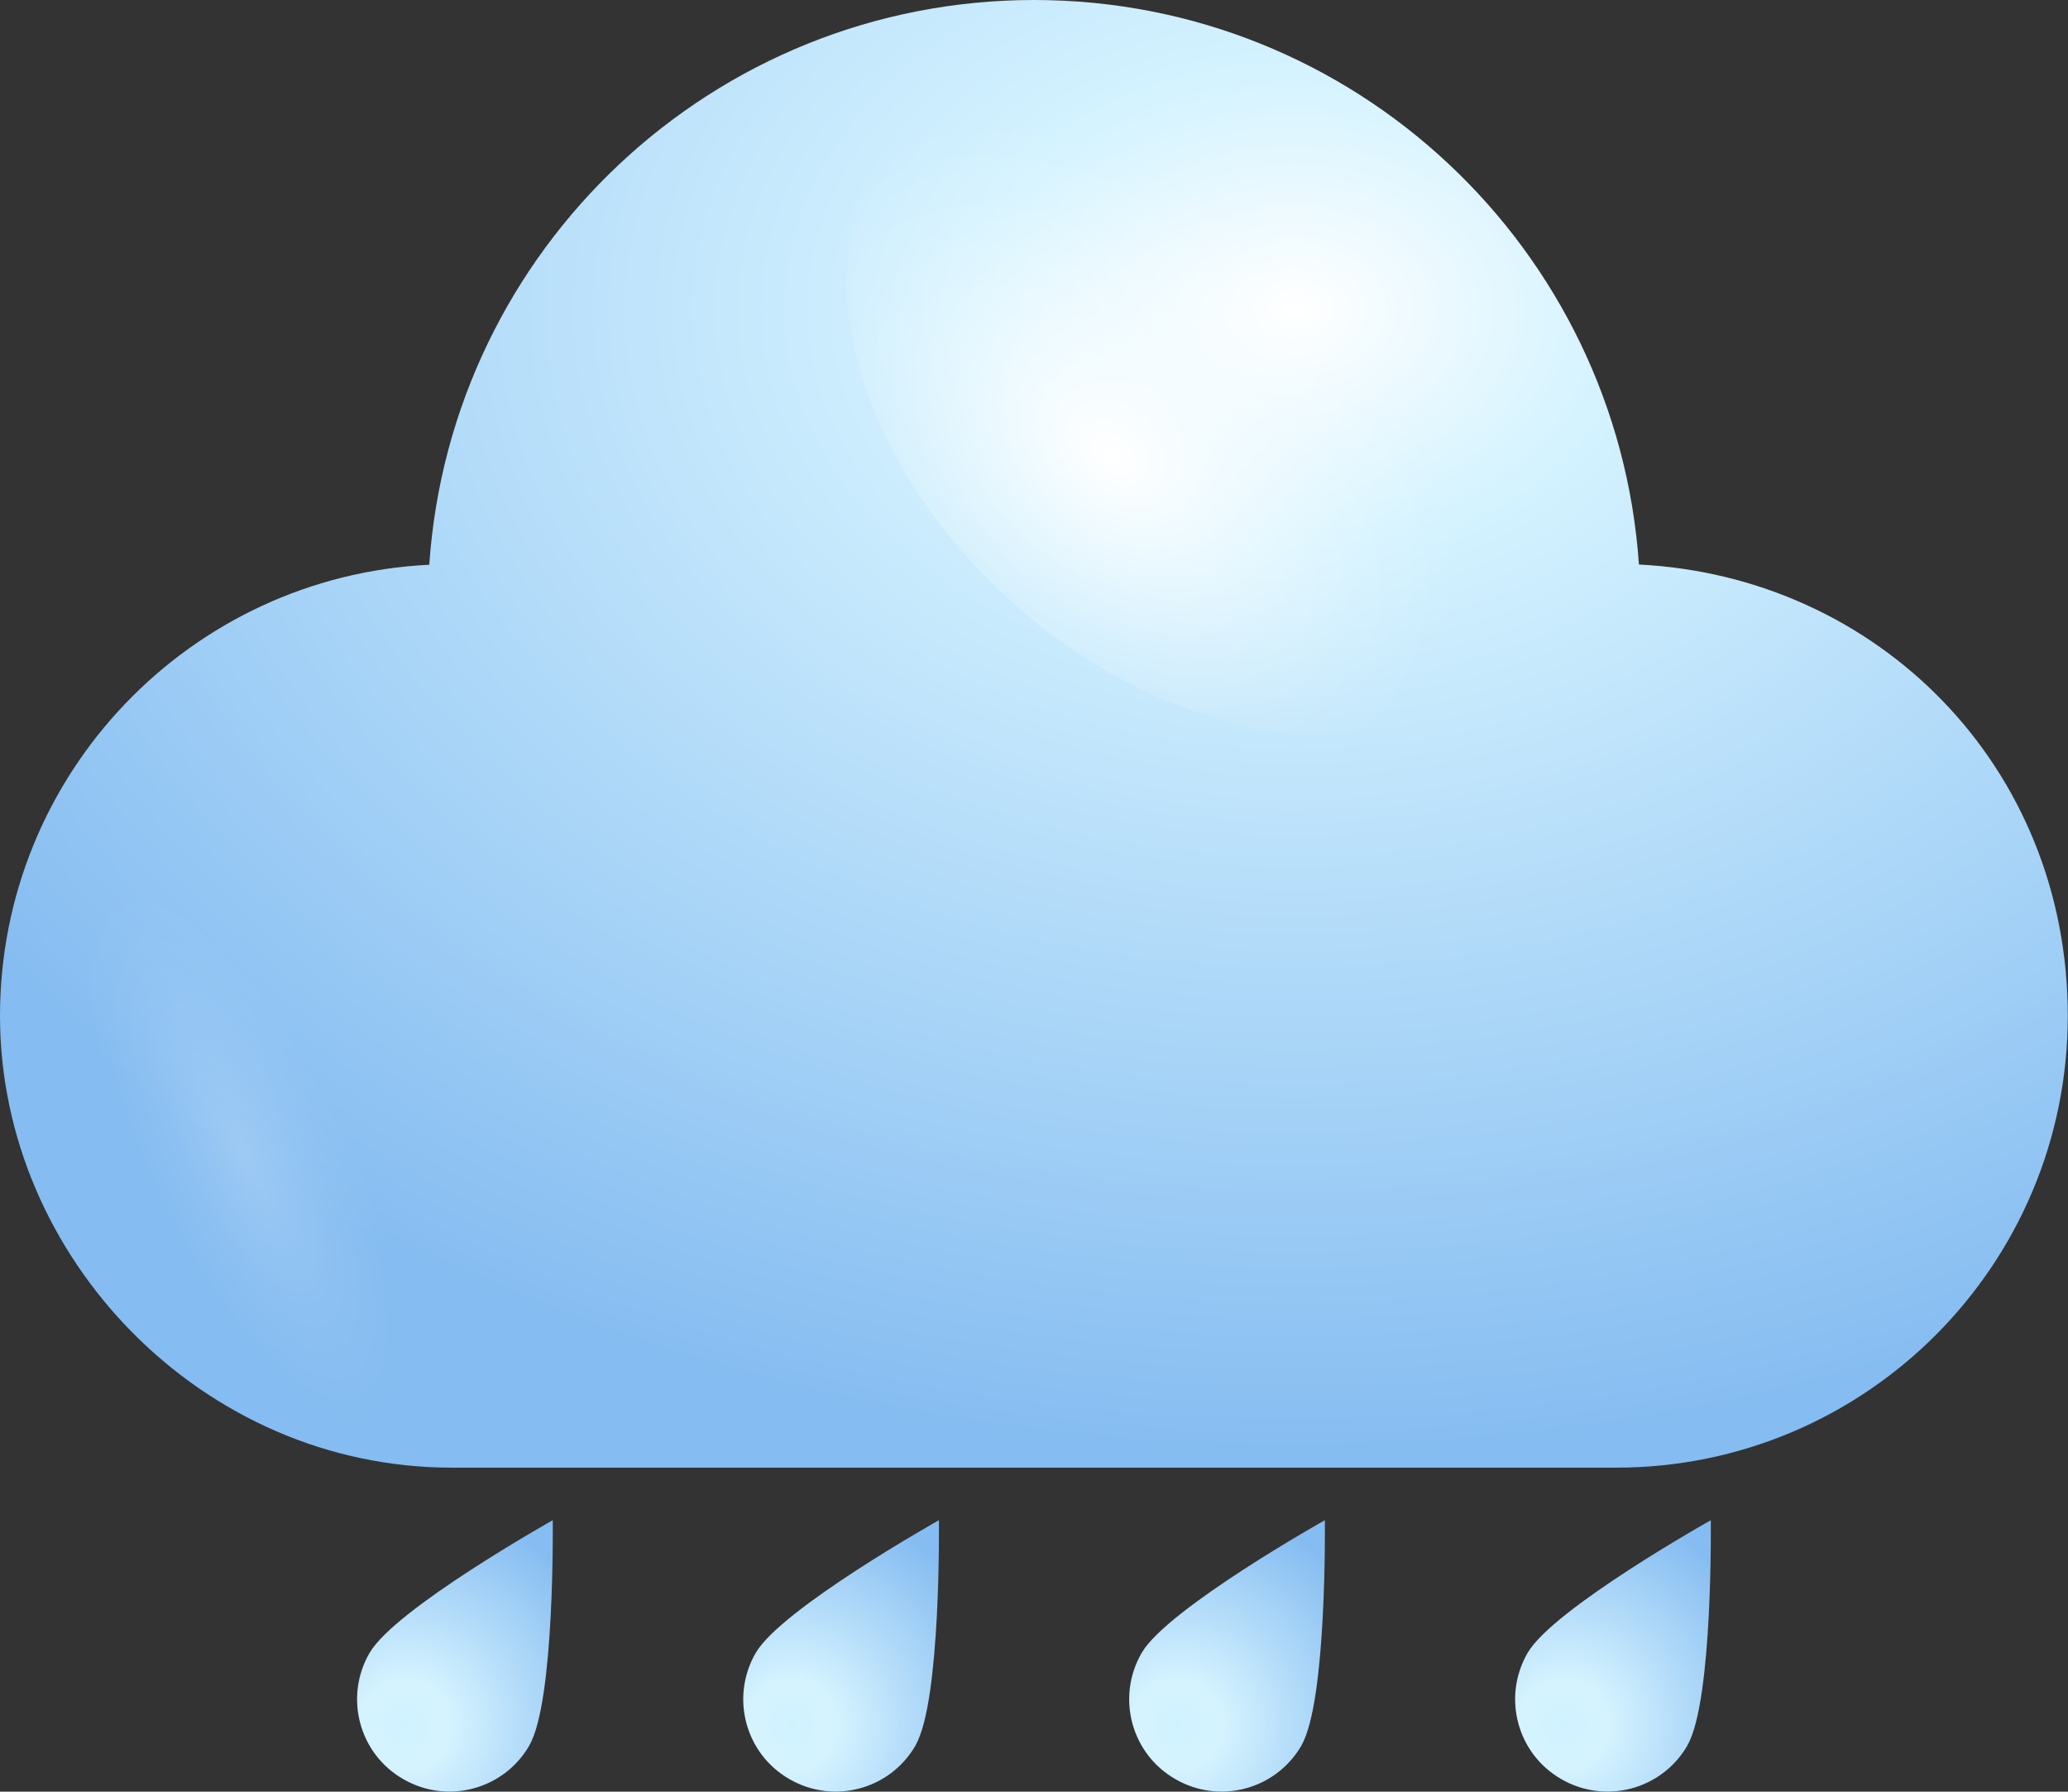 <svg viewBox="0 0 92.11 79.79" xmlns="http://www.w3.org/2000/svg" xmlns:xlink="http://www.w3.org/1999/xlink"><rect x="0" y="0" width="92.11" height="79.79" fill="#333333" stroke="none"/><radialGradient id="a" cx="57.67" cy="13.78" gradientTransform="matrix(-1 0 0 -.73 115.34 23.84)" gradientUnits="userSpaceOnUse" r="70.26"><stop offset="0" stop-color="#fff"/><stop offset=".2" stop-color="#d5f3ff"/><stop offset="1" stop-color="#85bcf1"/></radialGradient><linearGradient id="b"><stop offset="0" stop-color="#fff"/><stop offset=".1" stop-color="#fff" stop-opacity=".85"/><stop offset=".29" stop-color="#fff" stop-opacity=".59"/><stop offset=".47" stop-color="#fff" stop-opacity=".38"/><stop offset=".63" stop-color="#fff" stop-opacity=".22"/><stop offset=".78" stop-color="#fff" stop-opacity=".1"/><stop offset=".91" stop-color="#fff" stop-opacity=".03"/><stop offset="1" stop-color="#fff" stop-opacity="0"/></linearGradient><radialGradient id="c" cx="1441.47" cy="-1686" fx="1441.47" fy="-1686" gradientTransform="matrix(-.841 1.156 -1.618 -1.312 -1466.12 -3858.05)" gradientUnits="userSpaceOnUse" r="8.48" xlink:href="#b"/><radialGradient id="d" cx="1441.21" cy="-1701.66" fx="1441.21" fy="-1701.66" r="6.66" xlink:href="#c"/><radialGradient id="e" cx="10.93" cy="51.53" gradientTransform="matrix(.901 -.434 1.262 2.622 -63.98 -78.88)" gradientUnits="userSpaceOnUse" r="4.87" xlink:href="#b"/><radialGradient id="f" cx="-252.91" cy="139.87" fx="-252.91" fy="139.87" gradientTransform="matrix(.866 .5 -.5 .866 307.03 82.13)" gradientUnits="userSpaceOnUse" r="9.89"><stop offset="0" stop-color="#d0f2ff"/><stop offset=".2" stop-color="#d5f3ff"/><stop offset="1" stop-color="#85bcf1"/></radialGradient><radialGradient id="g" cx="1642.93" cy="-1601.31" fx="1642.93" fy="-1601.31" gradientTransform="matrix(-1.307 .581 -.745 -1.945 966.71 -3991.9)" r="1.55" xlink:href="#c"/><radialGradient id="h" cx="-238.02" cy="131.27" fx="-238.02" fy="131.27" r="9.89" xlink:href="#f"/><radialGradient id="i" cx="1631.66" cy="-1604.66" fx="1631.66" fy="-1604.66" gradientTransform="matrix(-1.307 .581 -.745 -1.945 966.71 -3991.9)" r="1.55" xlink:href="#c"/><radialGradient id="j" cx="-223.13" cy="122.68" fx="-223.13" fy="122.68" r="9.89" xlink:href="#f"/><radialGradient id="k" cx="1620.39" cy="-1608.02" fx="1620.39" fy="-1608.02" gradientTransform="matrix(-1.307 .581 -.745 -1.945 966.71 -3991.9)" r="1.55" xlink:href="#c"/><radialGradient id="l" cx="-208.24" cy="114.08" fx="-208.24" fy="114.08" r="9.89" xlink:href="#f"/><radialGradient id="m" cx="1609.12" cy="-1611.37" fx="1609.12" fy="-1611.37" gradientTransform="matrix(-1.307 .581 -.745 -1.945 966.71 -3991.9)" r="1.55" xlink:href="#c"/><path d="m73 25.15c-.96-14.05-12.65-25.15-26.94-25.15s-25.98 11.1-26.94 25.15c-10.65.52-19.12 9.32-19.12 20.09s9.01 20.12 20.12 20.12h51.86c11.11 0 20.12-9.01 20.12-20.12s-8.47-19.57-19.11-20.1z" fill="url(#a)"/><path d="m46.06 27.65c-7.58-6.15-10.53-15.5-6.61-20.9 3.93-5.4 13.26-4.79 20.83 1.35s10.53 15.51 6.6 20.9c-3.93 5.4-13.26 4.79-20.83-1.35z" fill="url(#c)"/><path d="m73.14 45.81c-5.95-4.83-8.28-12.19-5.19-16.43 3.09-4.25 10.42-3.77 16.37 1.06s8.27 12.19 5.19 16.43c-3.09 4.25-10.42 3.77-16.37-1.06z" fill="url(#d)" opacity=".4"/><path d="m14.39 46.49c-4.39-6.85-9.5-10.15-11.41-7.37-1.9 2.78.11 10.59 4.5 17.44 4.4 6.85 9.5 10.15 11.41 7.37 1.91-2.79-.11-10.59-4.5-17.45z" fill="url(#e)" opacity=".2"/><path d="m23.58 77.73c-1.14 1.97-3.65 2.64-5.62 1.5-1.97-1.13-2.64-3.65-1.5-5.62s8.16-5.91 8.16-5.91.1 8.05-1.04 10.02z" fill="url(#f)"/><path d="m16.58 77.05c-.64-1.66-.25-3.42.87-3.91 1.12-.5 2.54.45 3.17 2.12.64 1.67.25 3.42-.87 3.91-1.12.5-2.54-.45-3.17-2.12z" fill="url(#g)"/><path d="m40.78 77.73c-1.14 1.97-3.65 2.64-5.62 1.5-1.97-1.13-2.64-3.65-1.5-5.62s8.16-5.91 8.16-5.91.1 8.05-1.04 10.02z" fill="url(#h)"/><path d="m33.77 77.05c-.64-1.66-.25-3.42.87-3.91 1.12-.5 2.54.45 3.17 2.12.64 1.67.25 3.42-.86 3.91-1.12.5-2.54-.45-3.17-2.12z" fill="url(#i)"/><path d="m57.97 77.73c-1.14 1.97-3.65 2.64-5.62 1.5-1.97-1.13-2.64-3.65-1.5-5.62s8.16-5.91 8.16-5.91.1 8.05-1.04 10.02z" fill="url(#j)"/><path d="m50.97 77.05c-.64-1.66-.25-3.42.87-3.91 1.12-.5 2.54.45 3.17 2.12s.25 3.42-.86 3.91c-1.12.5-2.54-.45-3.17-2.12z" fill="url(#k)"/><path d="m75.16 77.73c-1.14 1.97-3.65 2.64-5.62 1.5-1.97-1.13-2.64-3.65-1.5-5.62s8.16-5.91 8.16-5.91.1 8.05-1.04 10.02z" fill="url(#l)"/><path d="m68.16 77.05c-.64-1.66-.25-3.42.87-3.91 1.12-.5 2.54.45 3.17 2.12.64 1.67.25 3.42-.87 3.91-1.12.5-2.54-.45-3.17-2.12z" fill="url(#m)"/></svg>